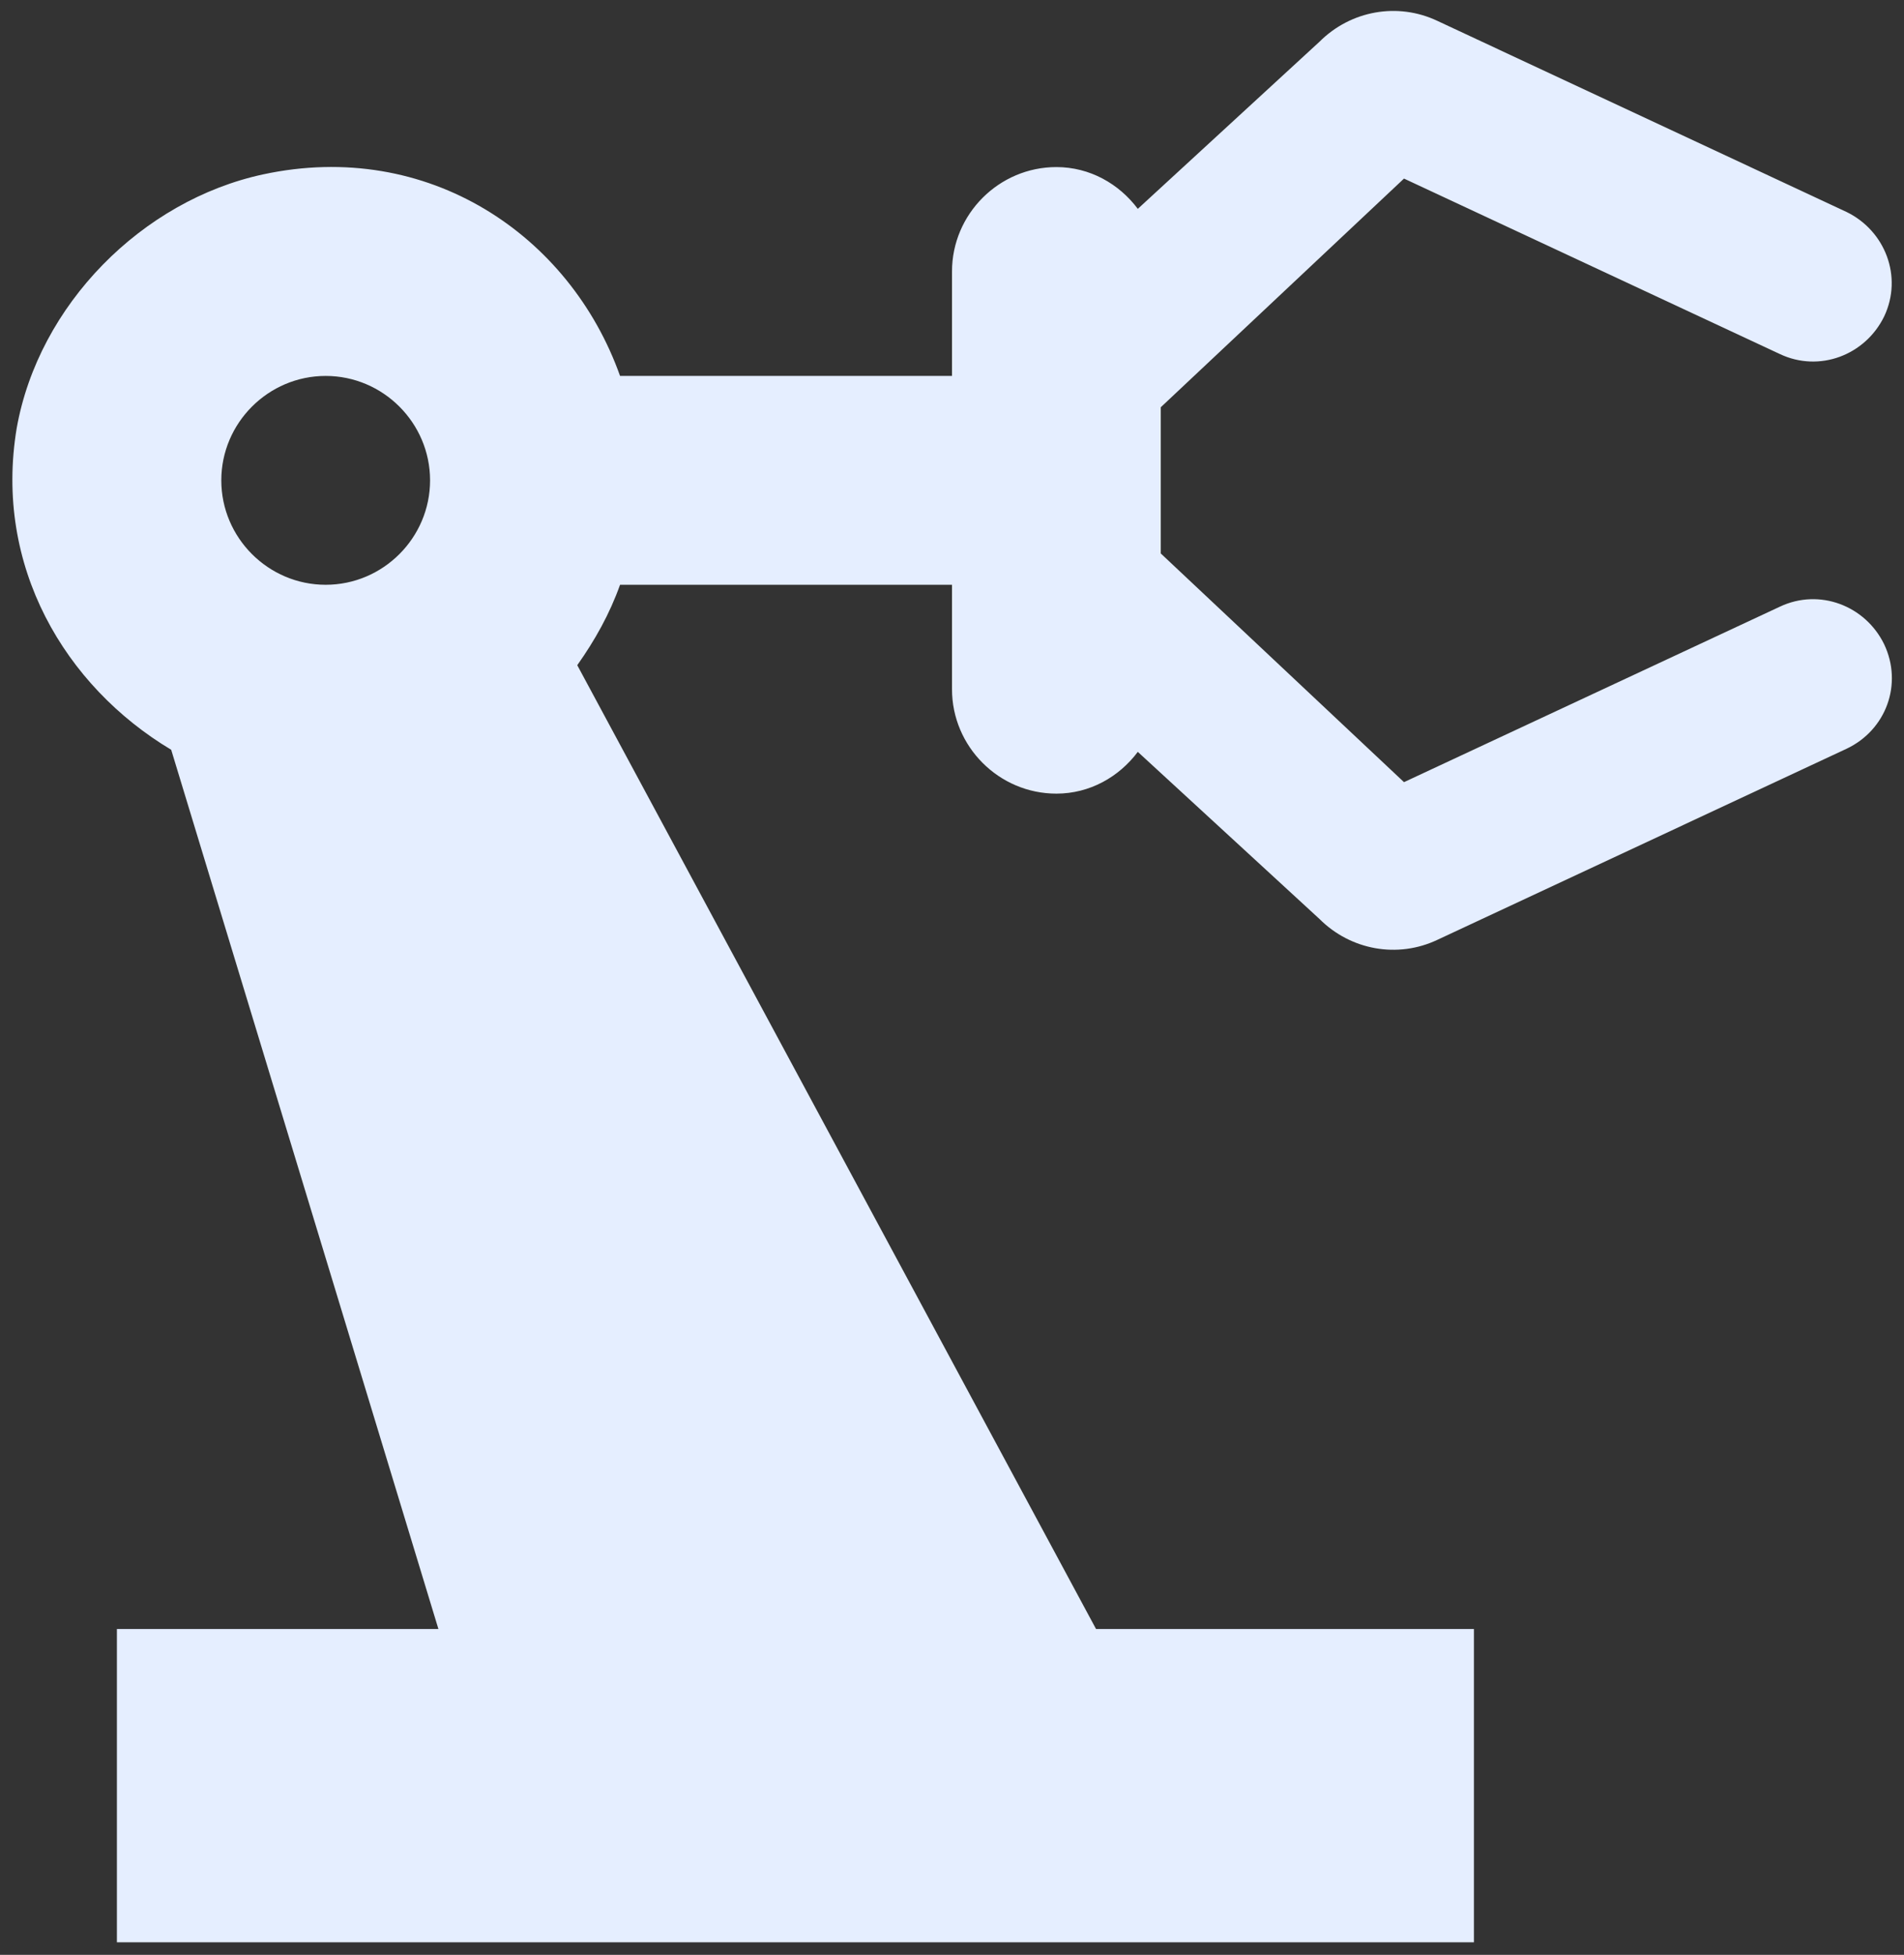 <svg width="114" height="117" viewBox="0 0 114 117" fill="none" xmlns="http://www.w3.org/2000/svg">
<rect x="0" y="0" width="114" height="117" fill="#333333" stroke="none"/>
<path d="M106.563 36.313L84.063 46.813L69.5 33.125L69.5 24.375L84.063 10.688L106.563 21.188C108.938 22.313 111.688 21.25 112.813 18.938C113.938 16.563 112.875 13.813 110.563 12.688L86.063 1.25C83.688 0.125 80.875 0.625 79 2.5L68.125 12.5C67 11 65.25 10 63.25 10C59.813 10 57 12.813 57 16.25V22.5L37.125 22.5C34.125 14.063 25.625 8.313 15.75 10.438C8.5 12 2.313 18.25 1 25.625C-0.375 33.875 3.875 41.063 10.25 44.875L26.25 97.5H7L7 116.25L88.25 116.25V97.5L65.625 97.5L34.563 39.813C35.625 38.313 36.5 36.75 37.125 35L57 35V41.25C57 44.688 59.813 47.5 63.25 47.5C65.25 47.5 67 46.5 68.125 45L79 55C80.875 56.875 83.688 57.375 86.063 56.25L110.563 44.813C112.938 43.688 113.938 40.938 112.813 38.563C111.688 36.25 108.938 35.188 106.563 36.313ZM19.5 35C16.063 35 13.25 32.188 13.25 28.75C13.25 25.313 16.063 22.5 19.5 22.5C22.938 22.5 25.75 25.313 25.75 28.75C25.75 32.188 22.938 35 19.5 35Z" fill="#E5EEFF"/>
</svg>
